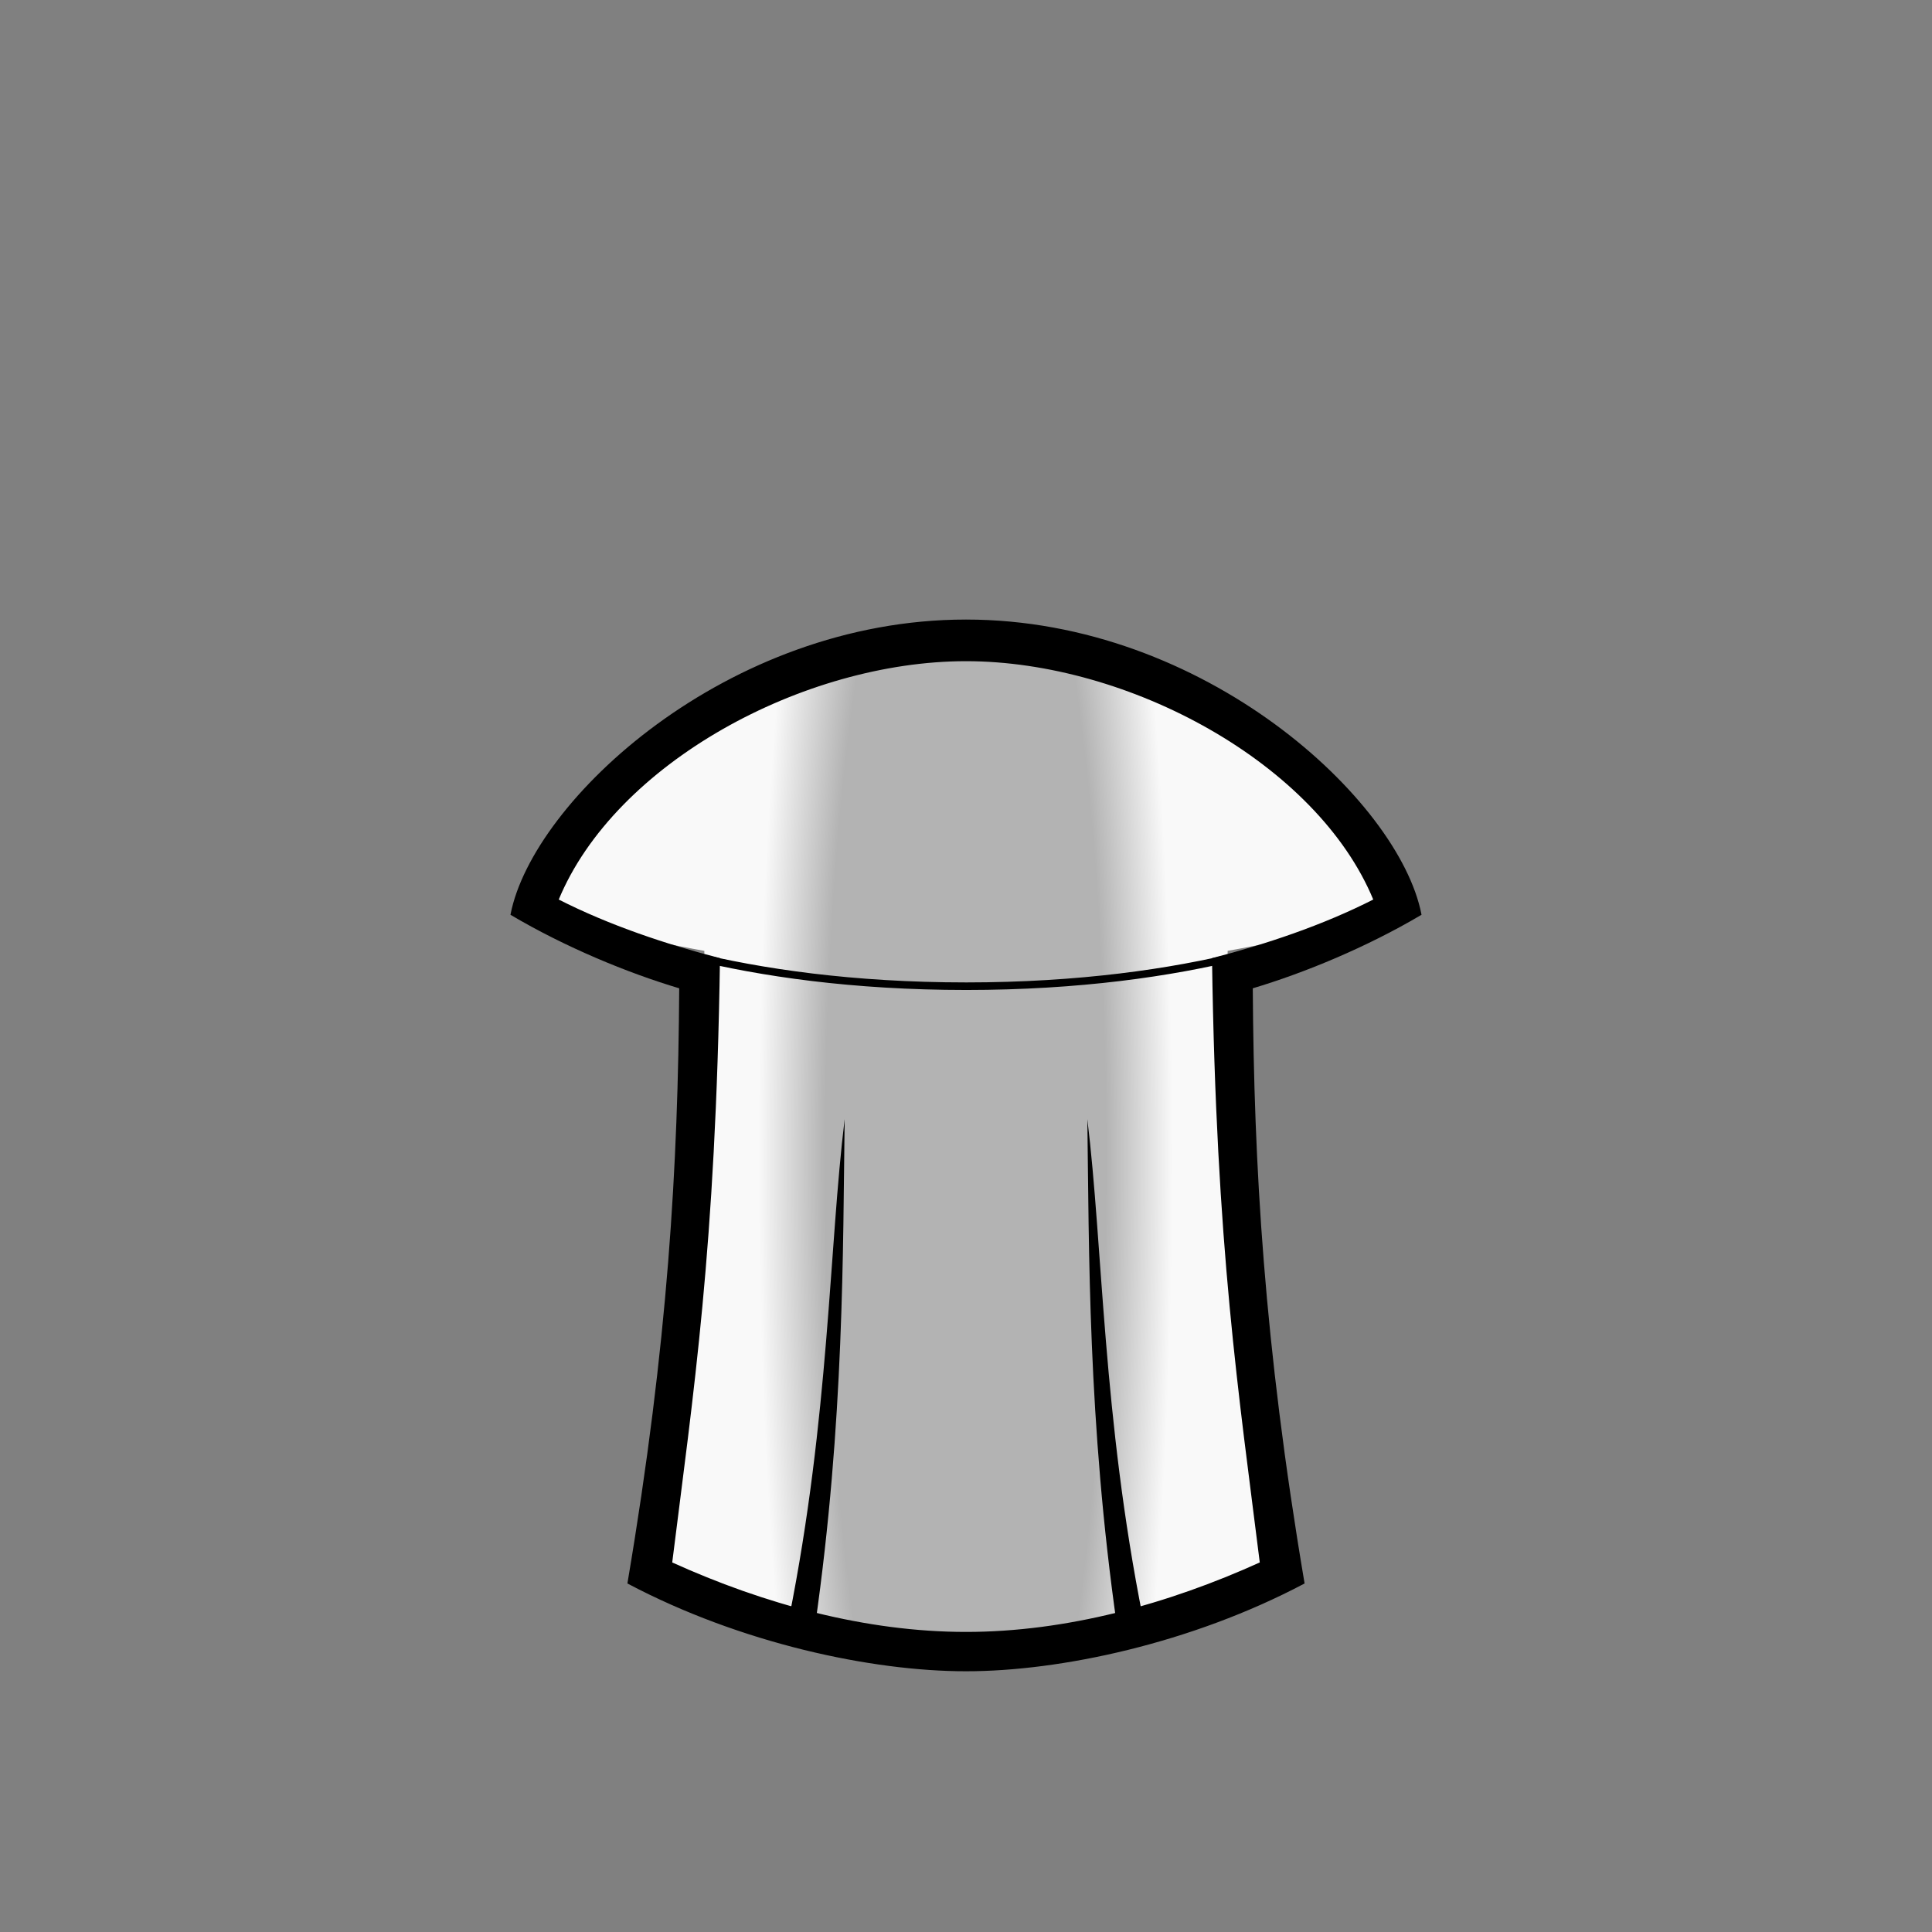 <?xml version="1.0" encoding="UTF-8" standalone="no"?>
<!-- Created with Inkscape (http://www.inkscape.org/) -->

<svg
   width="1280"
   height="1280"
   viewBox="0 0 338.667 338.667"
   version="1.1"
   id="svg5"
   inkscape:version="1.1 (c68e22c387, 2021-05-23)"
   sodipodi:docname="Duster_Male_north.svg"
   inkscape:export-filename="C:\Program Files (x86)\Steam\steamapps\common\RimWorld\Mods\Madness Pawns\Textures\Things\Pawn\Humanlike\Apparel\Duster\Duster_Male_north.png"
   inkscape:export-xdpi="19.200001"
   inkscape:export-ydpi="19.200001"
   xmlns:inkscape="http://www.inkscape.org/namespaces/inkscape"
   xmlns:sodipodi="http://sodipodi.sourceforge.net/DTD/sodipodi-0.dtd"
   xmlns:xlink="http://www.w3.org/1999/xlink"
   xmlns="http://www.w3.org/2000/svg"
   xmlns:svg="http://www.w3.org/2000/svg">
  <rect x="0" y="0" width="338.667" height="338.667" fill="#808080" stroke="none"/>
  <sodipodi:namedview
     id="namedview7"
     pagecolor="#ffffff"
     bordercolor="#111111"
     borderopacity="1"
     inkscape:pageshadow="0"
     inkscape:pageopacity="0"
     inkscape:pagecheckerboard="1"
     inkscape:document-units="px"
     showgrid="false"
     showguides="true"
     units="px"
     inkscape:snap-bbox="true"
     inkscape:snap-object-midpoints="true"
     inkscape:bbox-paths="false"
     inkscape:bbox-nodes="true"
     inkscape:snap-bbox-midpoints="true"
     inkscape:snap-page="true"
     inkscape:zoom="0.97295028"
     inkscape:cx="729.73924"
     inkscape:cy="916.28526"
     inkscape:window-width="1920"
     inkscape:window-height="1017"
     inkscape:window-x="-8"
     inkscape:window-y="-8"
     inkscape:window-maximized="1"
     inkscape:current-layer="layer2"
     inkscape:guide-bbox="true">
    <sodipodi:guide
       position="169.333,169.333"
       orientation="0,-1"
       id="guide989" />
    <sodipodi:guide
       position="169.333,169.333"
       orientation="1,0"
       id="guide991" />
  </sodipodi:namedview>
  <defs
     id="defs2">
    <linearGradient
       inkscape:collect="always"
       id="linearGradient22788">
      <stop
         style="stop-color:#b3b3b3;stop-opacity:1;"
         offset="0"
         id="stop22784" />
      <stop
         style="stop-color:#b3b3b3;stop-opacity:1"
         offset="0.678"
         id="stop22954" />
      <stop
         style="stop-color:#f9f9f9;stop-opacity:1"
         offset="1"
         id="stop22786" />
    </linearGradient>
    <inkscape:path-effect
       effect="mirror_symmetry"
       start_point="169.333,93.139"
       end_point="169.333,312.594"
       center_point="169.333,202.867"
       id="path-effect20100"
       is_visible="true"
       lpeversion="1.1"
       mode="free"
       discard_orig_path="false"
       fuse_paths="false"
       oposite_fuse="false"
       split_items="false"
       split_open="false" />
    <inkscape:path-effect
       effect="mirror_symmetry"
       start_point="169.333,95.944"
       end_point="169.333,310.742"
       center_point="169.333,203.343"
       id="path-effect20096"
       is_visible="true"
       lpeversion="1.1"
       mode="free"
       discard_orig_path="false"
       fuse_paths="false"
       oposite_fuse="false"
       split_items="false"
       split_open="false" />
    <inkscape:path-effect
       effect="mirror_symmetry"
       start_point="169.333,95.944"
       end_point="169.333,310.742"
       center_point="169.333,203.343"
       id="path-effect20092"
       is_visible="true"
       lpeversion="1.1"
       mode="free"
       discard_orig_path="false"
       fuse_paths="false"
       oposite_fuse="false"
       split_items="false"
       split_open="false" />
    <inkscape:path-effect
       effect="mirror_symmetry"
       start_point="169.333,222.231"
       end_point="169.333,285.302"
       center_point="169.333,253.767"
       id="path-effect17705"
       is_visible="true"
       lpeversion="1.1"
       mode="free"
       discard_orig_path="false"
       fuse_paths="false"
       oposite_fuse="false"
       split_items="false"
       split_open="false" />
    <inkscape:path-effect
       effect="mirror_symmetry"
       start_point="169.333,95.944"
       end_point="169.333,310.742"
       center_point="169.333,203.343"
       id="path-effect13116"
       is_visible="true"
       lpeversion="1.1"
       mode="free"
       discard_orig_path="false"
       fuse_paths="false"
       oposite_fuse="false"
       split_items="false"
       split_open="false" />
    <inkscape:path-effect
       effect="mirror_symmetry"
       start_point="169.333,93.139"
       end_point="169.333,312.594"
       center_point="169.333,202.867"
       id="path-effect6177"
       is_visible="true"
       lpeversion="1.1"
       mode="free"
       discard_orig_path="false"
       fuse_paths="false"
       oposite_fuse="false"
       split_items="false"
       split_open="false" />
    <inkscape:path-effect
       effect="mirror_symmetry"
       start_point="169.333,155.659"
       end_point="169.333,262.284"
       center_point="169.333,208.971"
       id="path-effect2480"
       is_visible="true"
       lpeversion="1.1"
       mode="free"
       discard_orig_path="false"
       fuse_paths="false"
       oposite_fuse="false"
       split_items="false"
       split_open="false" />
    <inkscape:path-effect
       effect="mirror_symmetry"
       start_point="169.333,149.121"
       end_point="169.333,286.624"
       center_point="169.333,217.872"
       id="path-effect1306"
       is_visible="true"
       lpeversion="1.1"
       mode="free"
       discard_orig_path="false"
       fuse_paths="false"
       oposite_fuse="false"
       split_items="false"
       split_open="false" />
    <inkscape:path-effect
       effect="mirror_symmetry"
       start_point="169.333,95.944"
       end_point="169.333,310.742"
       center_point="169.333,203.343"
       id="path-effect1187"
       is_visible="true"
       lpeversion="1.1"
       mode="free"
       discard_orig_path="false"
       fuse_paths="false"
       oposite_fuse="false"
       split_items="false"
       split_open="false" />
    <inkscape:path-effect
       effect="mirror_symmetry"
       start_point="640,475.309"
       end_point="640,1047.449"
       center_point="640,761.379"
       id="path-effect1473"
       is_visible="true"
       lpeversion="1.1"
       mode="free"
       discard_orig_path="false"
       fuse_paths="false"
       oposite_fuse="false"
       split_items="false"
       split_open="false" />
    <radialGradient
       inkscape:collect="always"
       xlink:href="#linearGradient22788"
       id="radialGradient22790"
       cx="169.333"
       cy="202.164"
       fx="169.333"
       fy="202.164"
       r="73.185"
       gradientTransform="matrix(-0.496,0,0,-2.691,253.243,746.16)"
       gradientUnits="userSpaceOnUse" />
  </defs>
  <g
     inkscape:label="Reference"
     inkscape:groupmode="layer"
     id="layer1"
     style="display:none"
     sodipodi:insensitive="true">
    <path
       id="rect883"
       style="display:inline;fill:#ff0000;fill-opacity:1;stroke:#0000ff;stroke-width:30;stroke-linecap:round;stroke-linejoin:round;stroke-miterlimit:4;stroke-dasharray:none"
       d="m 584.916,445.383 c -63.186,0 -96.145,46.139 -97.947,139.545 l -8.223,426.191 c -0.613,31.75 19.183,55.266 50.67,55.266 H 640 750.584 c 31.487,0 51.282,-23.516 50.67,-55.266 L 793.031,584.928 C 791.229,491.521 758.27,445.383 695.084,445.383 H 640 Z"
       transform="scale(0.265)" />
  </g>
  <g
     inkscape:groupmode="layer"
     id="layer2"
     inkscape:label="Body"
     style="display:inline">
    <path
       style="display:inline;fill:url(#radialGradient22790);fill-opacity:1;stroke:#000000;stroke-width:0;stroke-linecap:round;stroke-linejoin:miter;stroke-miterlimit:4;stroke-dasharray:none;stroke-opacity:1"
       d="m 131.973,167.17 c -8.882,-1.628 -27.489,-4.292 -35.825,-9.645 0,0 13.492,-47.106 73.185,-47.106 l -3e-5,179.163 c -14.296,-1.216 -42.089,-8.219 -54.575,-15.591 5.523,-35.175 8.919,-72.028 8.707,-108.634 m 83.227,1.813 c 8.882,-1.628 27.489,-4.292 35.825,-9.645 0,0 -13.492,-47.106 -73.185,-47.106 l 3e-5,179.163 c 14.296,-1.216 42.089,-8.219 54.575,-15.591 -5.523,-35.175 -8.919,-72.028 -8.707,-108.634"
       id="path1105-8-0"
       inkscape:path-effect="#path-effect20092"
       inkscape:original-d="m 131.97346,167.17006 c -8.88229,-1.62798 -27.48869,-4.29153 -35.825246,-9.64485 0,0 13.491996,-47.10563 73.185136,-47.10563 l -3e-5,179.16259 c -14.29648,-1.21577 -42.08917,-8.21908 -54.57497,-15.59114 5.52308,-35.17461 8.91907,-72.02796 8.70737,-108.63435"
       sodipodi:nodetypes="cccccc"
       transform="translate(0,1.013)" />
    <path
       style="display:inline;fill:none;stroke:#000000;stroke-width:1.323;stroke-linecap:round;stroke-linejoin:miter;stroke-miterlimit:4;stroke-dasharray:none;stroke-opacity:1"
       d="m 169.333,290.089 c -20.652,0 -42.089,-6.562 -54.575,-13.934 5.523,-35.175 8.919,-72.028 8.707,-108.634 m 45.868,4.846 c -39.615,0 -64.849,-9.488 -73.185,-14.841 0,0 13.492,-44.942 73.185,-44.942 m -3e-5,177.506 c 20.652,0 42.089,-6.562 54.575,-13.934 -5.523,-35.175 -8.919,-72.028 -8.707,-108.634 m -45.868,4.846 c 39.615,0 64.849,-9.488 73.185,-14.841 0,0 -13.492,-44.942 -73.185,-44.942"
       id="path1105-7"
       inkscape:path-effect="#path-effect20096"
       inkscape:original-d="m 169.33332,290.08864 c -20.65194,0 -42.08917,-6.56229 -54.57497,-13.93435 5.52308,-35.17461 8.91907,-72.02796 8.70737,-108.63435 m 45.8676,4.84619 c -39.61451,0 -64.84855,-9.4876 -73.185106,-14.84092 0,0 13.491996,-44.94237 73.185136,-44.94237"
       sodipodi:nodetypes="cccccc"
       transform="translate(0,0.506)" />
    <path
       style="display:inline;fill:#000000;stroke:#000000;stroke-width:0.265;stroke-linecap:butt;stroke-linejoin:miter;stroke-miterlimit:4;stroke-dasharray:none;stroke-opacity:1"
       d="m 169.333,292.324 c -16.532,0 -39.444,-4.888 -59.207,-15.331 7.124,-42.138 8.866,-73.1 9.069,-104.353 -9.241,-2.757 -20.065,-7.246 -29.566,-12.86 3.898,-19.882 37.869,-51.551 79.704,-51.551 v 7.033 c -28.504,0 -61.638,17.888 -71.558,41.978 9.014,4.603 19.16,7.958 28.3,10.31 -0.736,50.921 -4.686,76.205 -8.382,105.912 16.234,7.363 34.066,12.23 51.64,12.23 z m 0,0 c 16.532,0 39.444,-4.888 59.207,-15.331 -7.124,-42.138 -8.866,-73.1 -9.069,-104.353 9.241,-2.757 20.065,-7.246 29.566,-12.86 -3.898,-19.882 -37.869,-51.551 -79.704,-51.551 v 7.033 c 28.504,0 61.638,17.888 71.558,41.978 -9.014,4.603 -19.16,7.958 -28.3,10.31 0.736,50.921 4.686,76.205 8.382,105.912 -16.234,7.363 -34.066,12.23 -51.64,12.23 z"
       id="path6156-5"
       inkscape:path-effect="#path-effect20100"
       inkscape:original-d="m 169.33332,292.32402 c -16.5323,0 -39.4442,-4.88762 -59.2066,-15.33075 7.12428,-42.13837 8.86568,-73.10036 9.06864,-104.35331 -9.24122,-2.7568 -20.065464,-7.24569 -29.566472,-12.86017 3.898492,-19.88183 37.869352,-51.5513 79.704432,-51.5513 v 7.03286 c -28.50427,0 -61.63845,17.88828 -71.557505,41.97784 9.014335,4.60349 19.160155,7.95834 28.299595,10.31007 -0.73595,50.92105 -4.68603,76.20478 -8.38205,105.91198 16.23395,7.36253 34.06551,12.23012 51.63996,12.23012 z"
       sodipodi:nodetypes="ccccccccccc"
       transform="translate(0,0.506)" />
    <path
       style="fill:#000000;stroke:#000000;stroke-width:0;stroke-linecap:butt;stroke-linejoin:miter;stroke-miterlimit:4;stroke-dasharray:none;stroke-opacity:1"
       d="m 138.305,283.051 c 7.082,-35.399 7.022,-65.165 9.759,-87.492 -0.317,22.721 -0.056,52.957 -5.192,88.838 z m 62.057,0 c -7.082,-35.399 -7.022,-65.165 -9.759,-87.492 0.317,22.721 0.056,52.957 5.192,88.838 z"
       id="path17665"
       inkscape:path-effect="#path-effect17705"
       inkscape:original-d="m 138.30463,283.05098 c 7.0821,-35.39895 7.0216,-65.1654 9.75872,-87.49198 -0.31739,22.72097 -0.0558,52.9569 -5.19183,88.83802 z"
       sodipodi:nodetypes="cccc"
       transform="translate(0,0.621)" />
  </g>
</svg>
